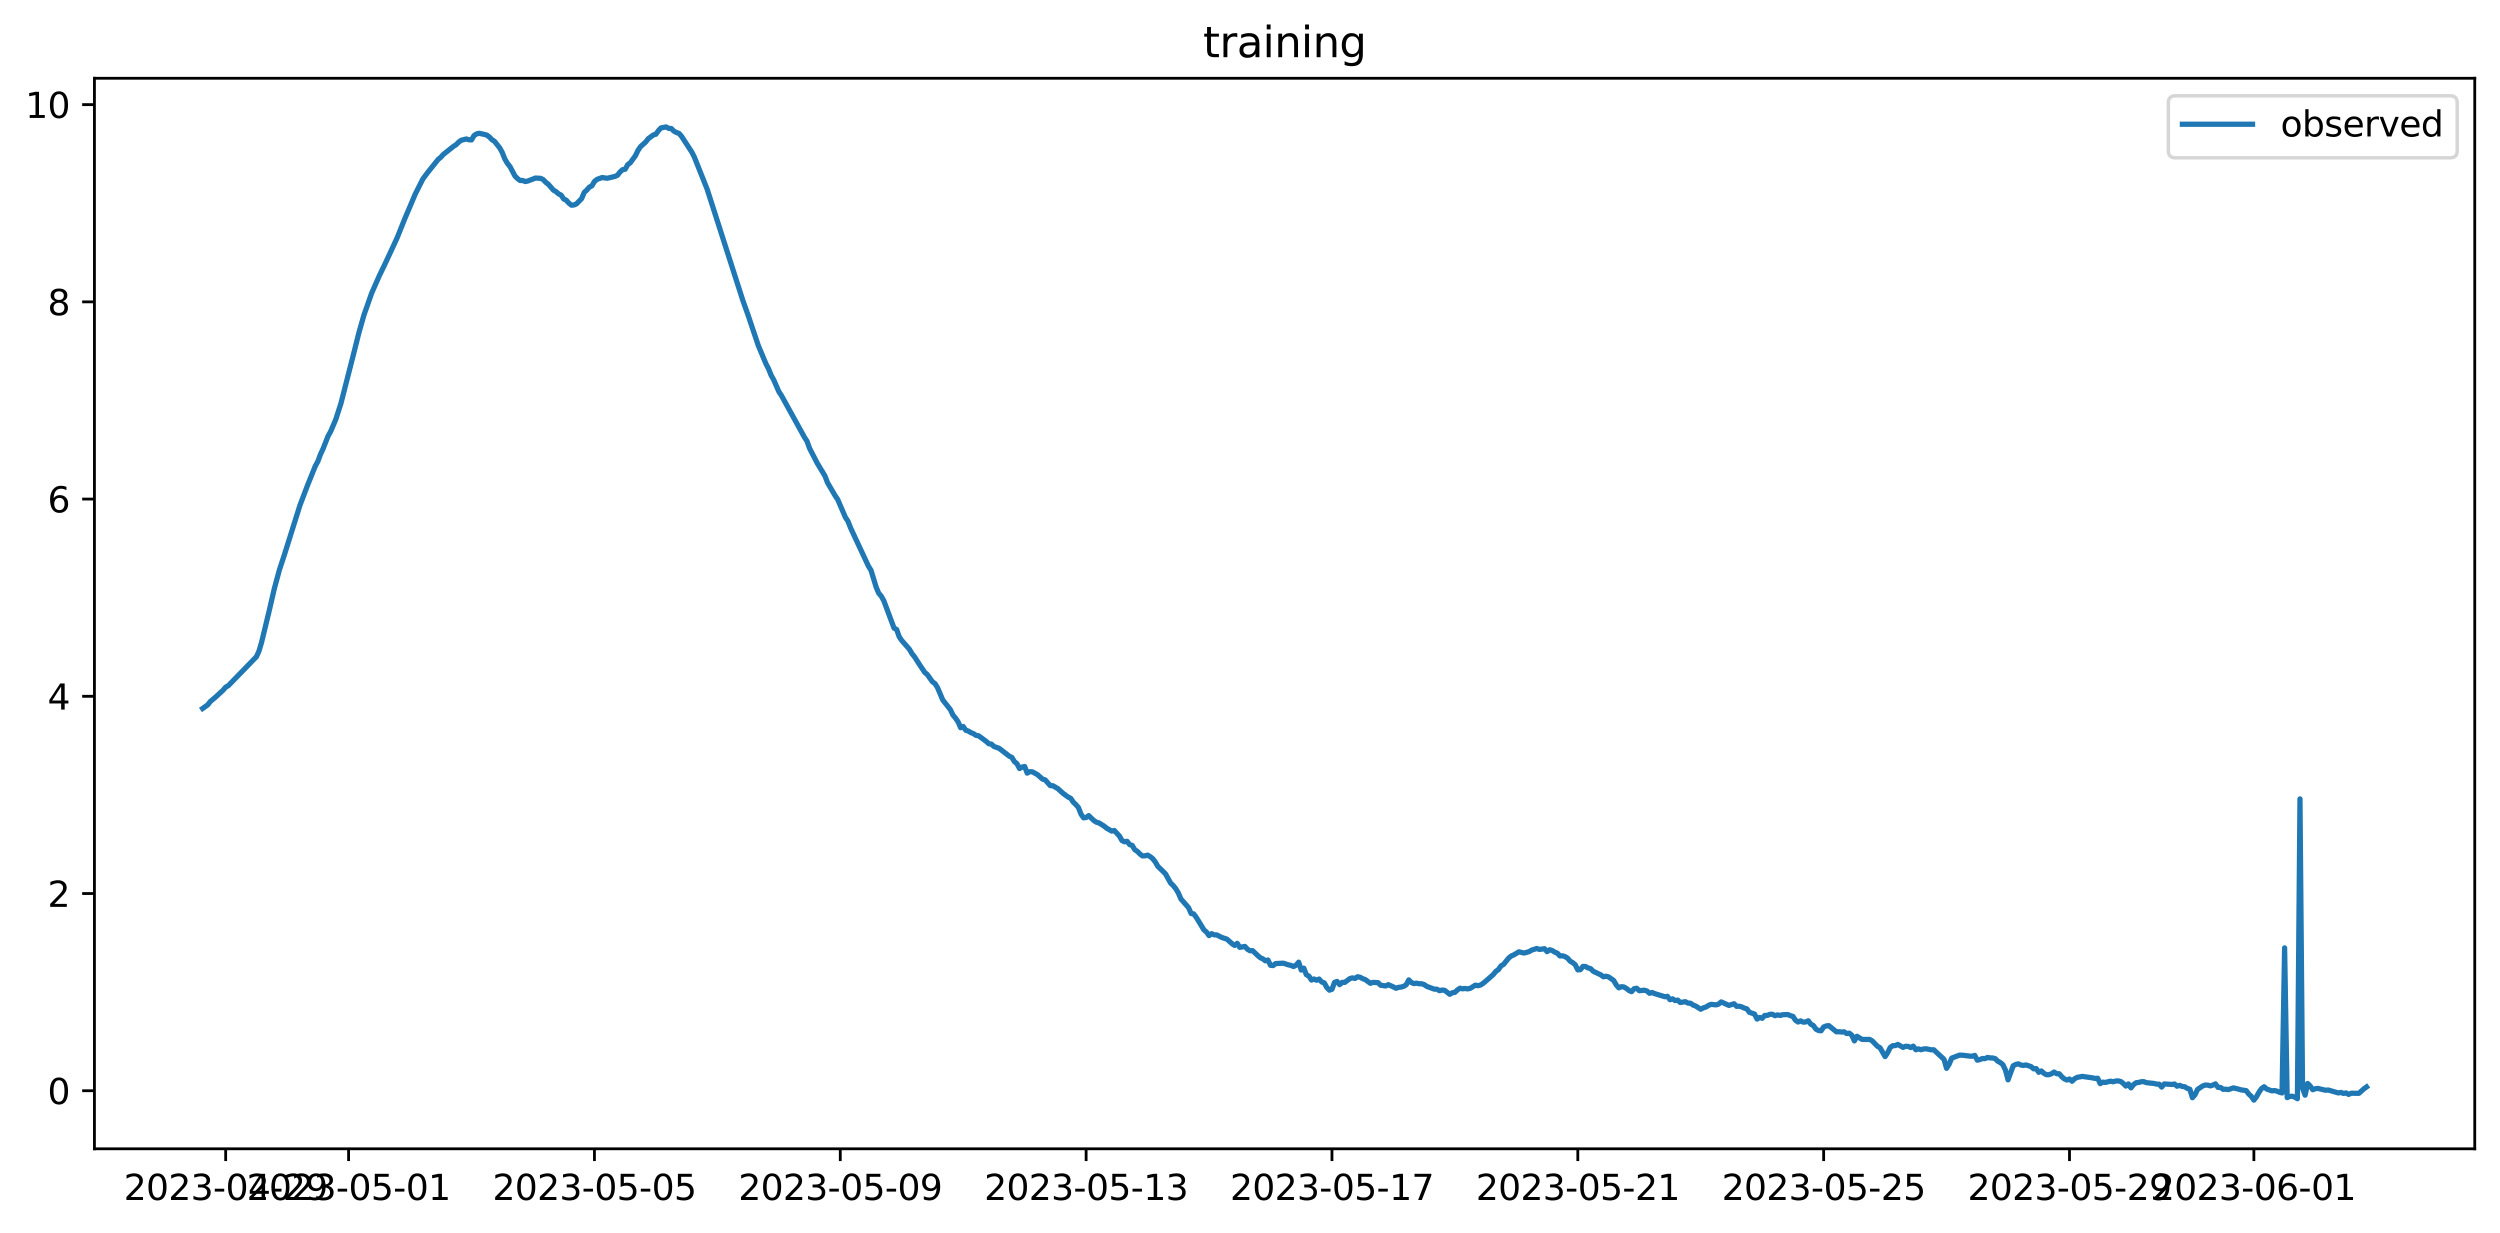 <?xml version="1.0" encoding="utf-8" standalone="no"?>
<!DOCTYPE svg PUBLIC "-//W3C//DTD SVG 1.1//EN"
  "http://www.w3.org/Graphics/SVG/1.1/DTD/svg11.dtd">
<svg xmlns:xlink="http://www.w3.org/1999/xlink" width="712.835pt" height="351.436pt" viewBox="0 0 712.835 351.436" xmlns="http://www.w3.org/2000/svg" version="1.1">
 <defs>
  <style type="text/css">*{stroke-linejoin: round; stroke-linecap: butt}</style>
 </defs>
 <g id="figure_1">
  <g id="patch_1">
   <path d="M 0 351.436 
L 712.835 351.436 
L 712.835 0 
L 0 0 
z
" style="fill: #ffffff"/>
  </g>
  <g id="axes_1">
   <g id="patch_2">
    <path d="M 26.925 327.558 
L 705.635 327.558 
L 705.635 22.318 
L 26.925 22.318 
z
" style="fill: #ffffff"/>
   </g>
   <g id="matplotlib.axis_1">
    <g id="xtick_1">
     <g id="line2d_1">
      <defs>
       <path id="ma2cc237c3b" d="M 0 0 
L 0 3.5 
" style="stroke: #000000; stroke-width: 0.8"/>
      </defs>
      <g>
       <use xlink:href="#ma2cc237c3b" x="64.347" y="327.558" style="stroke: #000000; stroke-width: 0.8"/>
      </g>
     </g>
     <g id="text_1">
      <!-- 2023-04-29 -->
      <g transform="translate(35.289 342.157) scale(0.1 -0.1)">
       <defs>
        <path id="DejaVuSans-32" d="M 1228 531 
L 3431 531 
L 3431 0 
L 469 0 
L 469 531 
Q 828 903 1448 1529 
Q 2069 2156 2228 2338 
Q 2531 2678 2651 2914 
Q 2772 3150 2772 3378 
Q 2772 3750 2511 3984 
Q 2250 4219 1831 4219 
Q 1534 4219 1204 4116 
Q 875 4013 500 3803 
L 500 4441 
Q 881 4594 1212 4672 
Q 1544 4750 1819 4750 
Q 2544 4750 2975 4387 
Q 3406 4025 3406 3419 
Q 3406 3131 3298 2873 
Q 3191 2616 2906 2266 
Q 2828 2175 2409 1742 
Q 1991 1309 1228 531 
z
" transform="scale(0.016)"/>
        <path id="DejaVuSans-30" d="M 2034 4250 
Q 1547 4250 1301 3770 
Q 1056 3291 1056 2328 
Q 1056 1369 1301 889 
Q 1547 409 2034 409 
Q 2525 409 2770 889 
Q 3016 1369 3016 2328 
Q 3016 3291 2770 3770 
Q 2525 4250 2034 4250 
z
M 2034 4750 
Q 2819 4750 3233 4129 
Q 3647 3509 3647 2328 
Q 3647 1150 3233 529 
Q 2819 -91 2034 -91 
Q 1250 -91 836 529 
Q 422 1150 422 2328 
Q 422 3509 836 4129 
Q 1250 4750 2034 4750 
z
" transform="scale(0.016)"/>
        <path id="DejaVuSans-33" d="M 2597 2516 
Q 3050 2419 3304 2112 
Q 3559 1806 3559 1356 
Q 3559 666 3084 287 
Q 2609 -91 1734 -91 
Q 1441 -91 1130 -33 
Q 819 25 488 141 
L 488 750 
Q 750 597 1062 519 
Q 1375 441 1716 441 
Q 2309 441 2620 675 
Q 2931 909 2931 1356 
Q 2931 1769 2642 2001 
Q 2353 2234 1838 2234 
L 1294 2234 
L 1294 2753 
L 1863 2753 
Q 2328 2753 2575 2939 
Q 2822 3125 2822 3475 
Q 2822 3834 2567 4026 
Q 2313 4219 1838 4219 
Q 1578 4219 1281 4162 
Q 984 4106 628 3988 
L 628 4550 
Q 988 4650 1302 4700 
Q 1616 4750 1894 4750 
Q 2613 4750 3031 4423 
Q 3450 4097 3450 3541 
Q 3450 3153 3228 2886 
Q 3006 2619 2597 2516 
z
" transform="scale(0.016)"/>
        <path id="DejaVuSans-2d" d="M 313 2009 
L 1997 2009 
L 1997 1497 
L 313 1497 
L 313 2009 
z
" transform="scale(0.016)"/>
        <path id="DejaVuSans-34" d="M 2419 4116 
L 825 1625 
L 2419 1625 
L 2419 4116 
z
M 2253 4666 
L 3047 4666 
L 3047 1625 
L 3713 1625 
L 3713 1100 
L 3047 1100 
L 3047 0 
L 2419 0 
L 2419 1100 
L 313 1100 
L 313 1709 
L 2253 4666 
z
" transform="scale(0.016)"/>
        <path id="DejaVuSans-39" d="M 703 97 
L 703 672 
Q 941 559 1184 500 
Q 1428 441 1663 441 
Q 2288 441 2617 861 
Q 2947 1281 2994 2138 
Q 2813 1869 2534 1725 
Q 2256 1581 1919 1581 
Q 1219 1581 811 2004 
Q 403 2428 403 3163 
Q 403 3881 828 4315 
Q 1253 4750 1959 4750 
Q 2769 4750 3195 4129 
Q 3622 3509 3622 2328 
Q 3622 1225 3098 567 
Q 2575 -91 1691 -91 
Q 1453 -91 1209 -44 
Q 966 3 703 97 
z
M 1959 2075 
Q 2384 2075 2632 2365 
Q 2881 2656 2881 3163 
Q 2881 3666 2632 3958 
Q 2384 4250 1959 4250 
Q 1534 4250 1286 3958 
Q 1038 3666 1038 3163 
Q 1038 2656 1286 2365 
Q 1534 2075 1959 2075 
z
" transform="scale(0.016)"/>
       </defs>
       <use xlink:href="#DejaVuSans-32"/>
       <use xlink:href="#DejaVuSans-30" x="63.623"/>
       <use xlink:href="#DejaVuSans-32" x="127.246"/>
       <use xlink:href="#DejaVuSans-33" x="190.869"/>
       <use xlink:href="#DejaVuSans-2d" x="254.492"/>
       <use xlink:href="#DejaVuSans-30" x="290.576"/>
       <use xlink:href="#DejaVuSans-34" x="354.199"/>
       <use xlink:href="#DejaVuSans-2d" x="417.822"/>
       <use xlink:href="#DejaVuSans-32" x="453.906"/>
       <use xlink:href="#DejaVuSans-39" x="517.529"/>
      </g>
     </g>
    </g>
    <g id="xtick_2">
     <g id="line2d_2">
      <g>
       <use xlink:href="#ma2cc237c3b" x="99.396" y="327.558" style="stroke: #000000; stroke-width: 0.8"/>
      </g>
     </g>
     <g id="text_2">
      <!-- 2023-05-01 -->
      <g transform="translate(70.338 342.157) scale(0.1 -0.1)">
       <defs>
        <path id="DejaVuSans-35" d="M 691 4666 
L 3169 4666 
L 3169 4134 
L 1269 4134 
L 1269 2991 
Q 1406 3038 1543 3061 
Q 1681 3084 1819 3084 
Q 2600 3084 3056 2656 
Q 3513 2228 3513 1497 
Q 3513 744 3044 326 
Q 2575 -91 1722 -91 
Q 1428 -91 1123 -41 
Q 819 9 494 109 
L 494 744 
Q 775 591 1075 516 
Q 1375 441 1709 441 
Q 2250 441 2565 725 
Q 2881 1009 2881 1497 
Q 2881 1984 2565 2268 
Q 2250 2553 1709 2553 
Q 1456 2553 1204 2497 
Q 953 2441 691 2322 
L 691 4666 
z
" transform="scale(0.016)"/>
        <path id="DejaVuSans-31" d="M 794 531 
L 1825 531 
L 1825 4091 
L 703 3866 
L 703 4441 
L 1819 4666 
L 2450 4666 
L 2450 531 
L 3481 531 
L 3481 0 
L 794 0 
L 794 531 
z
" transform="scale(0.016)"/>
       </defs>
       <use xlink:href="#DejaVuSans-32"/>
       <use xlink:href="#DejaVuSans-30" x="63.623"/>
       <use xlink:href="#DejaVuSans-32" x="127.246"/>
       <use xlink:href="#DejaVuSans-33" x="190.869"/>
       <use xlink:href="#DejaVuSans-2d" x="254.492"/>
       <use xlink:href="#DejaVuSans-30" x="290.576"/>
       <use xlink:href="#DejaVuSans-35" x="354.199"/>
       <use xlink:href="#DejaVuSans-2d" x="417.822"/>
       <use xlink:href="#DejaVuSans-30" x="453.906"/>
       <use xlink:href="#DejaVuSans-31" x="517.529"/>
      </g>
     </g>
    </g>
    <g id="xtick_3">
     <g id="line2d_3">
      <g>
       <use xlink:href="#ma2cc237c3b" x="169.494" y="327.558" style="stroke: #000000; stroke-width: 0.8"/>
      </g>
     </g>
     <g id="text_3">
      <!-- 2023-05-05 -->
      <g transform="translate(140.436 342.157) scale(0.1 -0.1)">
       <use xlink:href="#DejaVuSans-32"/>
       <use xlink:href="#DejaVuSans-30" x="63.623"/>
       <use xlink:href="#DejaVuSans-32" x="127.246"/>
       <use xlink:href="#DejaVuSans-33" x="190.869"/>
       <use xlink:href="#DejaVuSans-2d" x="254.492"/>
       <use xlink:href="#DejaVuSans-30" x="290.576"/>
       <use xlink:href="#DejaVuSans-35" x="354.199"/>
       <use xlink:href="#DejaVuSans-2d" x="417.822"/>
       <use xlink:href="#DejaVuSans-30" x="453.906"/>
       <use xlink:href="#DejaVuSans-35" x="517.529"/>
      </g>
     </g>
    </g>
    <g id="xtick_4">
     <g id="line2d_4">
      <g>
       <use xlink:href="#ma2cc237c3b" x="239.592" y="327.558" style="stroke: #000000; stroke-width: 0.8"/>
      </g>
     </g>
     <g id="text_4">
      <!-- 2023-05-09 -->
      <g transform="translate(210.535 342.157) scale(0.1 -0.1)">
       <use xlink:href="#DejaVuSans-32"/>
       <use xlink:href="#DejaVuSans-30" x="63.623"/>
       <use xlink:href="#DejaVuSans-32" x="127.246"/>
       <use xlink:href="#DejaVuSans-33" x="190.869"/>
       <use xlink:href="#DejaVuSans-2d" x="254.492"/>
       <use xlink:href="#DejaVuSans-30" x="290.576"/>
       <use xlink:href="#DejaVuSans-35" x="354.199"/>
       <use xlink:href="#DejaVuSans-2d" x="417.822"/>
       <use xlink:href="#DejaVuSans-30" x="453.906"/>
       <use xlink:href="#DejaVuSans-39" x="517.529"/>
      </g>
     </g>
    </g>
    <g id="xtick_5">
     <g id="line2d_5">
      <g>
       <use xlink:href="#ma2cc237c3b" x="309.69" y="327.558" style="stroke: #000000; stroke-width: 0.8"/>
      </g>
     </g>
     <g id="text_5">
      <!-- 2023-05-13 -->
      <g transform="translate(280.633 342.157) scale(0.1 -0.1)">
       <use xlink:href="#DejaVuSans-32"/>
       <use xlink:href="#DejaVuSans-30" x="63.623"/>
       <use xlink:href="#DejaVuSans-32" x="127.246"/>
       <use xlink:href="#DejaVuSans-33" x="190.869"/>
       <use xlink:href="#DejaVuSans-2d" x="254.492"/>
       <use xlink:href="#DejaVuSans-30" x="290.576"/>
       <use xlink:href="#DejaVuSans-35" x="354.199"/>
       <use xlink:href="#DejaVuSans-2d" x="417.822"/>
       <use xlink:href="#DejaVuSans-31" x="453.906"/>
       <use xlink:href="#DejaVuSans-33" x="517.529"/>
      </g>
     </g>
    </g>
    <g id="xtick_6">
     <g id="line2d_6">
      <g>
       <use xlink:href="#ma2cc237c3b" x="379.788" y="327.558" style="stroke: #000000; stroke-width: 0.8"/>
      </g>
     </g>
     <g id="text_6">
      <!-- 2023-05-17 -->
      <g transform="translate(350.731 342.157) scale(0.1 -0.1)">
       <defs>
        <path id="DejaVuSans-37" d="M 525 4666 
L 3525 4666 
L 3525 4397 
L 1831 0 
L 1172 0 
L 2766 4134 
L 525 4134 
L 525 4666 
z
" transform="scale(0.016)"/>
       </defs>
       <use xlink:href="#DejaVuSans-32"/>
       <use xlink:href="#DejaVuSans-30" x="63.623"/>
       <use xlink:href="#DejaVuSans-32" x="127.246"/>
       <use xlink:href="#DejaVuSans-33" x="190.869"/>
       <use xlink:href="#DejaVuSans-2d" x="254.492"/>
       <use xlink:href="#DejaVuSans-30" x="290.576"/>
       <use xlink:href="#DejaVuSans-35" x="354.199"/>
       <use xlink:href="#DejaVuSans-2d" x="417.822"/>
       <use xlink:href="#DejaVuSans-31" x="453.906"/>
       <use xlink:href="#DejaVuSans-37" x="517.529"/>
      </g>
     </g>
    </g>
    <g id="xtick_7">
     <g id="line2d_7">
      <g>
       <use xlink:href="#ma2cc237c3b" x="449.887" y="327.558" style="stroke: #000000; stroke-width: 0.8"/>
      </g>
     </g>
     <g id="text_7">
      <!-- 2023-05-21 -->
      <g transform="translate(420.829 342.157) scale(0.1 -0.1)">
       <use xlink:href="#DejaVuSans-32"/>
       <use xlink:href="#DejaVuSans-30" x="63.623"/>
       <use xlink:href="#DejaVuSans-32" x="127.246"/>
       <use xlink:href="#DejaVuSans-33" x="190.869"/>
       <use xlink:href="#DejaVuSans-2d" x="254.492"/>
       <use xlink:href="#DejaVuSans-30" x="290.576"/>
       <use xlink:href="#DejaVuSans-35" x="354.199"/>
       <use xlink:href="#DejaVuSans-2d" x="417.822"/>
       <use xlink:href="#DejaVuSans-32" x="453.906"/>
       <use xlink:href="#DejaVuSans-31" x="517.529"/>
      </g>
     </g>
    </g>
    <g id="xtick_8">
     <g id="line2d_8">
      <g>
       <use xlink:href="#ma2cc237c3b" x="519.985" y="327.558" style="stroke: #000000; stroke-width: 0.8"/>
      </g>
     </g>
     <g id="text_8">
      <!-- 2023-05-25 -->
      <g transform="translate(490.927 342.157) scale(0.1 -0.1)">
       <use xlink:href="#DejaVuSans-32"/>
       <use xlink:href="#DejaVuSans-30" x="63.623"/>
       <use xlink:href="#DejaVuSans-32" x="127.246"/>
       <use xlink:href="#DejaVuSans-33" x="190.869"/>
       <use xlink:href="#DejaVuSans-2d" x="254.492"/>
       <use xlink:href="#DejaVuSans-30" x="290.576"/>
       <use xlink:href="#DejaVuSans-35" x="354.199"/>
       <use xlink:href="#DejaVuSans-2d" x="417.822"/>
       <use xlink:href="#DejaVuSans-32" x="453.906"/>
       <use xlink:href="#DejaVuSans-35" x="517.529"/>
      </g>
     </g>
    </g>
    <g id="xtick_9">
     <g id="line2d_9">
      <g>
       <use xlink:href="#ma2cc237c3b" x="590.083" y="327.558" style="stroke: #000000; stroke-width: 0.8"/>
      </g>
     </g>
     <g id="text_9">
      <!-- 2023-05-29 -->
      <g transform="translate(561.025 342.157) scale(0.1 -0.1)">
       <use xlink:href="#DejaVuSans-32"/>
       <use xlink:href="#DejaVuSans-30" x="63.623"/>
       <use xlink:href="#DejaVuSans-32" x="127.246"/>
       <use xlink:href="#DejaVuSans-33" x="190.869"/>
       <use xlink:href="#DejaVuSans-2d" x="254.492"/>
       <use xlink:href="#DejaVuSans-30" x="290.576"/>
       <use xlink:href="#DejaVuSans-35" x="354.199"/>
       <use xlink:href="#DejaVuSans-2d" x="417.822"/>
       <use xlink:href="#DejaVuSans-32" x="453.906"/>
       <use xlink:href="#DejaVuSans-39" x="517.529"/>
      </g>
     </g>
    </g>
    <g id="xtick_10">
     <g id="line2d_10">
      <g>
       <use xlink:href="#ma2cc237c3b" x="642.656" y="327.558" style="stroke: #000000; stroke-width: 0.8"/>
      </g>
     </g>
     <g id="text_10">
      <!-- 2023-06-01 -->
      <g transform="translate(613.598 342.157) scale(0.1 -0.1)">
       <defs>
        <path id="DejaVuSans-36" d="M 2113 2584 
Q 1688 2584 1439 2293 
Q 1191 2003 1191 1497 
Q 1191 994 1439 701 
Q 1688 409 2113 409 
Q 2538 409 2786 701 
Q 3034 994 3034 1497 
Q 3034 2003 2786 2293 
Q 2538 2584 2113 2584 
z
M 3366 4563 
L 3366 3988 
Q 3128 4100 2886 4159 
Q 2644 4219 2406 4219 
Q 1781 4219 1451 3797 
Q 1122 3375 1075 2522 
Q 1259 2794 1537 2939 
Q 1816 3084 2150 3084 
Q 2853 3084 3261 2657 
Q 3669 2231 3669 1497 
Q 3669 778 3244 343 
Q 2819 -91 2113 -91 
Q 1303 -91 875 529 
Q 447 1150 447 2328 
Q 447 3434 972 4092 
Q 1497 4750 2381 4750 
Q 2619 4750 2861 4703 
Q 3103 4656 3366 4563 
z
" transform="scale(0.016)"/>
       </defs>
       <use xlink:href="#DejaVuSans-32"/>
       <use xlink:href="#DejaVuSans-30" x="63.623"/>
       <use xlink:href="#DejaVuSans-32" x="127.246"/>
       <use xlink:href="#DejaVuSans-33" x="190.869"/>
       <use xlink:href="#DejaVuSans-2d" x="254.492"/>
       <use xlink:href="#DejaVuSans-30" x="290.576"/>
       <use xlink:href="#DejaVuSans-36" x="354.199"/>
       <use xlink:href="#DejaVuSans-2d" x="417.822"/>
       <use xlink:href="#DejaVuSans-30" x="453.906"/>
       <use xlink:href="#DejaVuSans-31" x="517.529"/>
      </g>
     </g>
    </g>
   </g>
   <g id="matplotlib.axis_2">
    <g id="ytick_1">
     <g id="line2d_11">
      <defs>
       <path id="mb8b5b2e729" d="M 0 0 
L -3.5 0 
" style="stroke: #000000; stroke-width: 0.8"/>
      </defs>
      <g>
       <use xlink:href="#mb8b5b2e729" x="26.925" y="311.009" style="stroke: #000000; stroke-width: 0.8"/>
      </g>
     </g>
     <g id="text_11">
      <!-- 0 -->
      <g transform="translate(13.562 314.808) scale(0.1 -0.1)">
       <use xlink:href="#DejaVuSans-30"/>
      </g>
     </g>
    </g>
    <g id="ytick_2">
     <g id="line2d_12">
      <g>
       <use xlink:href="#mb8b5b2e729" x="26.925" y="254.774" style="stroke: #000000; stroke-width: 0.8"/>
      </g>
     </g>
     <g id="text_12">
      <!-- 2 -->
      <g transform="translate(13.562 258.573) scale(0.1 -0.1)">
       <use xlink:href="#DejaVuSans-32"/>
      </g>
     </g>
    </g>
    <g id="ytick_3">
     <g id="line2d_13">
      <g>
       <use xlink:href="#mb8b5b2e729" x="26.925" y="198.539" style="stroke: #000000; stroke-width: 0.8"/>
      </g>
     </g>
     <g id="text_13">
      <!-- 4 -->
      <g transform="translate(13.562 202.338) scale(0.1 -0.1)">
       <use xlink:href="#DejaVuSans-34"/>
      </g>
     </g>
    </g>
    <g id="ytick_4">
     <g id="line2d_14">
      <g>
       <use xlink:href="#mb8b5b2e729" x="26.925" y="142.304" style="stroke: #000000; stroke-width: 0.8"/>
      </g>
     </g>
     <g id="text_14">
      <!-- 6 -->
      <g transform="translate(13.562 146.103) scale(0.1 -0.1)">
       <use xlink:href="#DejaVuSans-36"/>
      </g>
     </g>
    </g>
    <g id="ytick_5">
     <g id="line2d_15">
      <g>
       <use xlink:href="#mb8b5b2e729" x="26.925" y="86.069" style="stroke: #000000; stroke-width: 0.8"/>
      </g>
     </g>
     <g id="text_15">
      <!-- 8 -->
      <g transform="translate(13.562 89.868) scale(0.1 -0.1)">
       <defs>
        <path id="DejaVuSans-38" d="M 2034 2216 
Q 1584 2216 1326 1975 
Q 1069 1734 1069 1313 
Q 1069 891 1326 650 
Q 1584 409 2034 409 
Q 2484 409 2743 651 
Q 3003 894 3003 1313 
Q 3003 1734 2745 1975 
Q 2488 2216 2034 2216 
z
M 1403 2484 
Q 997 2584 770 2862 
Q 544 3141 544 3541 
Q 544 4100 942 4425 
Q 1341 4750 2034 4750 
Q 2731 4750 3128 4425 
Q 3525 4100 3525 3541 
Q 3525 3141 3298 2862 
Q 3072 2584 2669 2484 
Q 3125 2378 3379 2068 
Q 3634 1759 3634 1313 
Q 3634 634 3220 271 
Q 2806 -91 2034 -91 
Q 1263 -91 848 271 
Q 434 634 434 1313 
Q 434 1759 690 2068 
Q 947 2378 1403 2484 
z
M 1172 3481 
Q 1172 3119 1398 2916 
Q 1625 2713 2034 2713 
Q 2441 2713 2670 2916 
Q 2900 3119 2900 3481 
Q 2900 3844 2670 4047 
Q 2441 4250 2034 4250 
Q 1625 4250 1398 4047 
Q 1172 3844 1172 3481 
z
" transform="scale(0.016)"/>
       </defs>
       <use xlink:href="#DejaVuSans-38"/>
      </g>
     </g>
    </g>
    <g id="ytick_6">
     <g id="line2d_16">
      <g>
       <use xlink:href="#mb8b5b2e729" x="26.925" y="29.834" style="stroke: #000000; stroke-width: 0.8"/>
      </g>
     </g>
     <g id="text_16">
      <!-- 10 -->
      <g transform="translate(7.2 33.633) scale(0.1 -0.1)">
       <use xlink:href="#DejaVuSans-31"/>
       <use xlink:href="#DejaVuSans-30" x="63.623"/>
      </g>
     </g>
    </g>
   </g>
   <g id="line2d_17">
    <path d="M 57.775 202.014 
L 59.236 200.969 
L 59.236 200.969 
L 59.966 200.031 
L 59.966 200.031 
L 61.426 198.801 
L 61.426 198.801 
L 63.617 196.788 
L 63.617 196.788 
L 64.347 195.927 
L 64.347 195.927 
L 65.077 195.527 
L 73.109 187.258 
L 73.109 187.258 
L 73.84 185.659 
L 74.57 183.2 
L 74.57 183.2 
L 76.76 174.147 
L 76.76 174.147 
L 78.221 167.829 
L 78.221 167.829 
L 79.681 162.449 
L 79.681 162.449 
L 81.141 158.022 
L 81.141 158.022 
L 85.523 144.081 
L 85.523 144.081 
L 87.713 138.317 
L 87.713 138.317 
L 89.904 132.891 
L 89.904 132.891 
L 90.634 131.554 
L 90.634 131.554 
L 91.364 129.571 
L 91.364 129.571 
L 92.094 128.018 
L 92.094 128.018 
L 93.555 124.314 
L 93.555 124.314 
L 94.285 123.023 
L 94.285 123.023 
L 95.745 119.58 
L 95.745 119.58 
L 97.206 115.045 
L 97.206 115.045 
L 100.857 100.766 
L 100.857 100.766 
L 102.317 94.94 
L 102.317 94.94 
L 103.777 89.822 
L 103.777 89.822 
L 105.968 83.597 
L 105.968 83.597 
L 108.158 78.616 
L 108.158 78.616 
L 109.619 75.604 
L 109.619 75.604 
L 112.54 69.332 
L 112.54 69.332 
L 113.27 67.734 
L 113.27 67.734 
L 115.46 62.262 
L 115.46 62.262 
L 116.921 58.849 
L 116.921 58.849 
L 118.381 55.376 
L 118.381 55.376 
L 120.572 51.026 
L 120.572 51.026 
L 122.032 49.073 
L 122.032 49.073 
L 124.953 45.431 
L 124.953 45.431 
L 125.683 44.846 
L 125.683 44.846 
L 126.413 44.032 
L 126.413 44.032 
L 129.334 41.711 
L 129.334 41.711 
L 130.064 41.25 
L 130.064 41.25 
L 130.794 40.512 
L 130.794 40.512 
L 131.524 39.989 
L 131.524 39.989 
L 132.985 39.62 
L 132.985 39.62 
L 133.715 39.851 
L 133.715 39.851 
L 134.445 39.897 
L 134.445 39.897 
L 135.175 38.637 
L 135.175 38.637 
L 135.906 38.176 
L 135.906 38.176 
L 136.636 38.006 
L 136.636 38.006 
L 138.096 38.329 
L 138.096 38.329 
L 138.826 38.529 
L 138.826 38.529 
L 139.557 39.082 
L 139.557 39.082 
L 140.287 39.851 
L 140.287 39.851 
L 141.017 40.312 
L 141.017 40.312 
L 142.477 42.157 
L 142.477 42.157 
L 143.207 43.478 
L 143.207 43.478 
L 143.938 45.308 
L 144.668 46.568 
L 145.398 47.49 
L 146.858 50.226 
L 147.589 50.949 
L 148.319 51.471 
L 149.049 51.471 
L 149.779 51.763 
L 150.509 51.61 
L 152.7 50.764 
L 154.16 50.857 
L 154.89 51.21 
L 155.621 51.979 
L 156.351 52.547 
L 157.811 54.223 
L 158.541 54.638 
L 159.272 55.283 
L 160.002 55.637 
L 160.732 56.744 
L 161.462 57.097 
L 162.192 57.912 
L 162.923 58.496 
L 163.653 58.45 
L 164.383 58.112 
L 165.843 56.621 
L 166.574 54.868 
L 167.304 54.207 
L 168.034 53.362 
L 168.764 52.993 
L 169.494 51.748 
L 170.224 51.149 
L 171.685 50.626 
L 173.145 50.826 
L 175.336 50.303 
L 176.066 49.98 
L 176.796 49.027 
L 177.526 48.382 
L 178.257 48.259 
L 178.987 46.952 
L 179.717 46.414 
L 181.177 44.401 
L 181.907 42.894 
L 182.638 41.818 
L 184.098 40.497 
L 184.828 39.559 
L 186.289 38.483 
L 187.019 38.268 
L 187.749 37.238 
L 188.479 36.469 
L 189.94 36.193 
L 190.67 36.608 
L 191.4 36.638 
L 192.13 37.376 
L 192.86 37.776 
L 193.59 38.022 
L 194.321 38.852 
L 197.241 43.34 
L 197.972 44.77 
L 201.623 53.915 
L 211.845 85.779 
L 213.306 89.868 
L 216.226 98.552 
L 218.417 103.763 
L 219.147 105.177 
L 219.877 107.006 
L 220.607 108.298 
L 222.068 111.648 
L 222.798 112.755 
L 229.37 124.668 
L 230.1 125.79 
L 230.83 127.819 
L 233.021 132.061 
L 235.211 135.689 
L 235.941 137.595 
L 238.132 141.345 
L 238.862 142.436 
L 241.053 147.509 
L 241.783 148.631 
L 242.513 150.475 
L 243.973 153.626 
L 247.624 161.435 
L 248.355 162.618 
L 249.815 167.399 
L 250.545 169.136 
L 251.275 169.981 
L 252.006 171.288 
L 254.926 179.111 
L 255.656 179.48 
L 256.387 181.54 
L 257.117 182.631 
L 259.307 185.121 
L 260.038 186.382 
L 260.768 187.289 
L 262.228 189.564 
L 263.689 191.731 
L 264.419 192.361 
L 265.879 194.405 
L 266.609 194.928 
L 267.339 196.112 
L 268.8 199.555 
L 270.99 202.352 
L 271.721 203.889 
L 272.451 204.765 
L 273.181 205.826 
L 273.911 207.501 
L 274.641 207.148 
L 275.372 208.224 
L 276.102 208.454 
L 276.832 208.9 
L 277.562 209.177 
L 278.292 209.684 
L 279.023 209.792 
L 281.213 211.406 
L 281.943 212.067 
L 282.673 212.159 
L 283.404 212.85 
L 284.864 213.358 
L 287.785 215.617 
L 288.515 215.955 
L 289.245 217.17 
L 289.975 217.754 
L 290.706 219.137 
L 291.436 218.722 
L 292.166 218.553 
L 292.896 220.444 
L 293.626 220.029 
L 294.356 220.075 
L 295.817 220.874 
L 297.277 222.165 
L 298.007 222.365 
L 299.468 224.01 
L 300.198 224.04 
L 301.658 224.886 
L 303.119 226.223 
L 304.579 227.284 
L 305.309 227.637 
L 306.039 228.729 
L 306.77 229.42 
L 307.5 230.266 
L 308.23 232.141 
L 308.96 233.186 
L 309.69 233.109 
L 310.421 232.556 
L 311.881 233.955 
L 312.611 234.431 
L 313.341 234.631 
L 314.802 235.538 
L 315.532 236.137 
L 316.992 236.967 
L 317.722 236.798 
L 319.183 238.382 
L 319.913 239.673 
L 320.643 240.026 
L 321.373 239.888 
L 322.104 240.826 
L 322.834 241.056 
L 323.564 242.286 
L 324.294 242.747 
L 325.024 243.485 
L 325.755 244.053 
L 326.485 244.023 
L 327.215 243.823 
L 327.945 244.253 
L 328.675 244.822 
L 329.405 245.76 
L 330.136 247.02 
L 331.596 248.434 
L 332.326 249.172 
L 333.787 251.8 
L 334.517 252.492 
L 335.247 253.399 
L 335.977 254.598 
L 336.707 256.319 
L 338.898 258.809 
L 339.628 260.47 
L 340.358 260.577 
L 341.089 261.561 
L 343.279 265.142 
L 344.009 265.757 
L 344.739 266.772 
L 345.47 266.218 
L 346.2 266.556 
L 346.93 266.572 
L 348.39 267.31 
L 349.851 267.786 
L 351.311 269.093 
L 352.041 269.569 
L 352.772 268.985 
L 353.502 270.122 
L 354.962 269.861 
L 355.692 270.66 
L 356.422 271.091 
L 357.153 271.06 
L 358.613 272.443 
L 359.343 273.074 
L 360.073 273.396 
L 360.804 273.965 
L 361.534 273.735 
L 362.264 275.241 
L 362.994 275.318 
L 363.724 274.749 
L 365.915 274.641 
L 367.375 275.118 
L 368.105 275.272 
L 368.836 275.594 
L 369.566 275.195 
L 370.296 274.349 
L 371.026 276.594 
L 371.756 276.056 
L 372.487 277.915 
L 373.217 278.331 
L 373.947 279.453 
L 374.677 279.145 
L 375.407 279.499 
L 376.138 279.161 
L 376.868 280.006 
L 377.598 280.252 
L 378.328 281.589 
L 379.058 282.327 
L 379.788 282.081 
L 380.519 280.114 
L 381.249 279.837 
L 381.979 280.759 
L 382.709 280.098 
L 383.439 280.114 
L 384.9 279.022 
L 385.63 278.822 
L 386.36 278.991 
L 387.09 278.5 
L 387.821 278.653 
L 388.551 279.053 
L 389.281 279.314 
L 390.741 280.375 
L 391.471 280.114 
L 392.932 280.19 
L 393.662 280.928 
L 395.122 281.128 
L 395.853 280.759 
L 397.313 281.405 
L 398.043 281.789 
L 398.773 281.528 
L 399.504 281.451 
L 400.234 281.236 
L 400.964 280.79 
L 401.694 279.406 
L 402.424 280.144 
L 403.155 280.452 
L 403.885 280.329 
L 404.615 280.498 
L 405.345 280.513 
L 406.075 280.728 
L 406.805 281.251 
L 408.996 282.05 
L 409.726 282.05 
L 410.456 282.481 
L 411.187 282.296 
L 411.917 282.373 
L 413.377 283.51 
L 414.107 283.065 
L 414.838 282.957 
L 415.568 282.265 
L 416.298 281.774 
L 417.028 281.943 
L 417.758 281.85 
L 418.488 281.973 
L 419.219 281.804 
L 420.679 280.897 
L 421.409 281.067 
L 422.139 280.867 
L 422.87 280.406 
L 424.33 279.161 
L 425.79 277.869 
L 426.521 276.962 
L 427.251 276.471 
L 427.981 275.41 
L 428.711 274.98 
L 430.171 273.181 
L 430.902 272.582 
L 431.632 272.274 
L 433.092 271.398 
L 434.553 271.752 
L 436.013 271.337 
L 436.743 270.906 
L 438.204 270.445 
L 438.934 270.722 
L 440.394 270.507 
L 441.124 271.352 
L 441.854 270.799 
L 442.585 271.029 
L 443.315 271.49 
L 444.045 271.782 
L 444.775 272.566 
L 445.505 272.536 
L 446.236 272.751 
L 446.966 273.197 
L 447.696 274.057 
L 448.426 274.472 
L 449.156 275.087 
L 449.887 276.547 
L 450.617 276.486 
L 451.347 275.564 
L 452.077 275.579 
L 452.807 275.994 
L 453.537 276.179 
L 454.268 276.932 
L 456.458 277.977 
L 457.188 278.515 
L 457.919 278.346 
L 458.649 278.546 
L 460.109 279.56 
L 460.839 280.821 
L 461.57 281.666 
L 462.3 281.343 
L 463.03 281.42 
L 463.76 281.85 
L 464.49 282.435 
L 465.221 282.757 
L 465.951 281.912 
L 466.681 281.789 
L 467.411 282.481 
L 468.871 282.342 
L 469.602 282.558 
L 470.332 283.218 
L 471.062 282.988 
L 471.792 283.311 
L 474.713 284.202 
L 475.443 284.095 
L 476.173 285.048 
L 476.904 284.802 
L 477.634 285.294 
L 478.364 285.155 
L 479.094 285.847 
L 480.554 285.616 
L 481.285 286.016 
L 482.015 286.047 
L 482.745 286.569 
L 483.475 286.846 
L 484.936 287.768 
L 485.666 287.369 
L 486.396 287.153 
L 487.126 286.692 
L 487.856 286.369 
L 489.317 286.523 
L 490.047 286.293 
L 490.777 285.678 
L 492.968 286.677 
L 494.428 286.2 
L 495.158 286.938 
L 495.888 286.907 
L 496.619 287.092 
L 497.349 287.445 
L 498.079 287.661 
L 498.809 288.644 
L 500.27 289.136 
L 501 290.566 
L 501.73 290.105 
L 502.46 290.351 
L 503.19 289.536 
L 503.92 289.536 
L 504.651 289.213 
L 505.381 289.198 
L 506.111 289.613 
L 506.841 289.367 
L 507.571 289.536 
L 508.302 289.336 
L 509.762 289.275 
L 510.492 289.613 
L 511.222 289.797 
L 511.953 290.919 
L 512.683 291.411 
L 513.413 291.088 
L 514.143 291.457 
L 514.873 291.396 
L 515.604 291.058 
L 516.334 292.041 
L 517.064 292.426 
L 517.794 293.455 
L 518.524 293.824 
L 519.254 293.917 
L 519.985 292.825 
L 520.715 292.533 
L 521.445 292.441 
L 523.636 294.209 
L 524.366 294.178 
L 525.096 294.27 
L 525.826 294.209 
L 526.556 294.701 
L 527.287 294.593 
L 528.017 295.177 
L 528.747 296.791 
L 529.477 295.484 
L 530.937 296.376 
L 533.128 296.376 
L 533.858 296.806 
L 535.319 298.328 
L 536.049 298.743 
L 537.509 301.264 
L 538.239 300.142 
L 538.97 298.666 
L 539.7 298.159 
L 540.43 298.128 
L 541.16 297.805 
L 542.62 298.651 
L 543.351 298.328 
L 544.081 298.359 
L 544.811 298.697 
L 545.541 298.297 
L 546.271 299.327 
L 547.002 299.066 
L 547.732 299.312 
L 548.462 299.097 
L 549.192 299.05 
L 550.653 299.343 
L 551.383 299.327 
L 554.303 302.048 
L 555.034 304.615 
L 555.764 303.431 
L 556.494 301.71 
L 558.685 300.864 
L 559.415 300.864 
L 561.605 301.126 
L 562.336 301.172 
L 563.066 300.926 
L 563.796 302.294 
L 564.526 302.125 
L 565.256 301.817 
L 565.986 301.863 
L 566.717 301.51 
L 567.447 301.648 
L 568.177 301.664 
L 568.907 301.848 
L 569.637 302.586 
L 570.368 302.97 
L 571.098 303.585 
L 571.828 305.122 
L 572.558 307.904 
L 574.019 303.908 
L 574.749 303.508 
L 575.479 303.339 
L 576.209 303.662 
L 576.939 303.8 
L 577.67 303.646 
L 579.13 304.123 
L 579.86 304.768 
L 580.59 304.692 
L 581.32 305.752 
L 582.051 305.368 
L 582.781 306.029 
L 583.511 306.444 
L 584.241 306.429 
L 584.971 306.152 
L 585.702 305.675 
L 586.432 306.152 
L 587.162 306.167 
L 587.892 307.028 
L 588.622 307.627 
L 589.353 307.95 
L 590.083 307.658 
L 590.813 308.304 
L 591.543 307.581 
L 592.273 307.197 
L 593.734 306.92 
L 596.654 307.335 
L 597.385 307.504 
L 598.115 307.443 
L 598.845 308.98 
L 599.575 308.55 
L 600.305 308.642 
L 601.766 308.273 
L 602.496 308.457 
L 603.226 308.242 
L 603.956 308.196 
L 604.686 308.365 
L 605.417 308.919 
L 606.147 309.672 
L 606.877 309.057 
L 607.607 310.194 
L 608.337 309.272 
L 609.068 308.719 
L 609.798 308.642 
L 610.528 308.442 
L 611.258 308.411 
L 611.988 308.703 
L 614.179 308.934 
L 614.909 309.118 
L 615.639 309.134 
L 616.369 309.964 
L 617.1 309.072 
L 618.56 309.165 
L 619.29 309.226 
L 620.02 309.088 
L 620.751 309.718 
L 621.481 309.472 
L 622.211 309.779 
L 622.941 309.872 
L 623.671 310.333 
L 624.402 310.579 
L 625.132 312.992 
L 625.862 312.162 
L 626.592 310.64 
L 628.052 309.656 
L 628.783 309.38 
L 629.513 309.41 
L 630.243 309.626 
L 630.973 309.395 
L 631.703 309.042 
L 632.434 310.071 
L 633.164 310.071 
L 633.894 310.609 
L 634.624 310.563 
L 635.354 310.686 
L 636.815 310.194 
L 638.275 310.548 
L 639.005 310.763 
L 640.466 310.978 
L 641.196 311.947 
L 641.926 312.608 
L 642.656 313.684 
L 643.386 312.746 
L 644.117 311.424 
L 644.847 310.379 
L 645.577 309.872 
L 646.307 310.517 
L 647.768 311.04 
L 648.498 310.948 
L 649.228 311.117 
L 649.958 311.439 
L 650.688 311.639 
L 651.419 270.276 
L 652.149 312.961 
L 652.879 312.638 
L 653.609 312.562 
L 654.339 312.838 
L 655.069 313.284 
L 655.8 227.791 
L 656.53 310.287 
L 657.26 312.269 
L 657.99 308.934 
L 658.72 309.656 
L 659.451 310.717 
L 660.181 310.425 
L 660.911 310.348 
L 663.102 310.871 
L 663.832 310.794 
L 666.752 311.639 
L 667.483 311.486 
L 668.213 311.778 
L 668.943 311.624 
L 669.673 312.054 
L 670.403 311.716 
L 672.594 311.747 
L 674.054 310.44 
L 674.785 309.918 
L 674.785 309.918 
" clip-path="url(#pf1ddcce11a)" style="fill: none; stroke: #1f77b4; stroke-width: 1.5; stroke-linecap: square"/>
   </g>
   <g id="patch_3">
    <path d="M 26.925 327.558 
L 26.925 22.318 
" style="fill: none; stroke: #000000; stroke-width: 0.8; stroke-linejoin: miter; stroke-linecap: square"/>
   </g>
   <g id="patch_4">
    <path d="M 705.635 327.558 
L 705.635 22.318 
" style="fill: none; stroke: #000000; stroke-width: 0.8; stroke-linejoin: miter; stroke-linecap: square"/>
   </g>
   <g id="patch_5">
    <path d="M 26.925 327.558 
L 705.635 327.558 
" style="fill: none; stroke: #000000; stroke-width: 0.8; stroke-linejoin: miter; stroke-linecap: square"/>
   </g>
   <g id="patch_6">
    <path d="M 26.925 22.318 
L 705.635 22.318 
" style="fill: none; stroke: #000000; stroke-width: 0.8; stroke-linejoin: miter; stroke-linecap: square"/>
   </g>
   <g id="text_17">
    <!-- training -->
    <g transform="translate(343.037 16.318) scale(0.12 -0.12)">
     <defs>
      <path id="DejaVuSans-74" d="M 1172 4494 
L 1172 3500 
L 2356 3500 
L 2356 3053 
L 1172 3053 
L 1172 1153 
Q 1172 725 1289 603 
Q 1406 481 1766 481 
L 2356 481 
L 2356 0 
L 1766 0 
Q 1100 0 847 248 
Q 594 497 594 1153 
L 594 3053 
L 172 3053 
L 172 3500 
L 594 3500 
L 594 4494 
L 1172 4494 
z
" transform="scale(0.016)"/>
      <path id="DejaVuSans-72" d="M 2631 2963 
Q 2534 3019 2420 3045 
Q 2306 3072 2169 3072 
Q 1681 3072 1420 2755 
Q 1159 2438 1159 1844 
L 1159 0 
L 581 0 
L 581 3500 
L 1159 3500 
L 1159 2956 
Q 1341 3275 1631 3429 
Q 1922 3584 2338 3584 
Q 2397 3584 2469 3576 
Q 2541 3569 2628 3553 
L 2631 2963 
z
" transform="scale(0.016)"/>
      <path id="DejaVuSans-61" d="M 2194 1759 
Q 1497 1759 1228 1600 
Q 959 1441 959 1056 
Q 959 750 1161 570 
Q 1363 391 1709 391 
Q 2188 391 2477 730 
Q 2766 1069 2766 1631 
L 2766 1759 
L 2194 1759 
z
M 3341 1997 
L 3341 0 
L 2766 0 
L 2766 531 
Q 2569 213 2275 61 
Q 1981 -91 1556 -91 
Q 1019 -91 701 211 
Q 384 513 384 1019 
Q 384 1609 779 1909 
Q 1175 2209 1959 2209 
L 2766 2209 
L 2766 2266 
Q 2766 2663 2505 2880 
Q 2244 3097 1772 3097 
Q 1472 3097 1187 3025 
Q 903 2953 641 2809 
L 641 3341 
Q 956 3463 1253 3523 
Q 1550 3584 1831 3584 
Q 2591 3584 2966 3190 
Q 3341 2797 3341 1997 
z
" transform="scale(0.016)"/>
      <path id="DejaVuSans-69" d="M 603 3500 
L 1178 3500 
L 1178 0 
L 603 0 
L 603 3500 
z
M 603 4863 
L 1178 4863 
L 1178 4134 
L 603 4134 
L 603 4863 
z
" transform="scale(0.016)"/>
      <path id="DejaVuSans-6e" d="M 3513 2113 
L 3513 0 
L 2938 0 
L 2938 2094 
Q 2938 2591 2744 2837 
Q 2550 3084 2163 3084 
Q 1697 3084 1428 2787 
Q 1159 2491 1159 1978 
L 1159 0 
L 581 0 
L 581 3500 
L 1159 3500 
L 1159 2956 
Q 1366 3272 1645 3428 
Q 1925 3584 2291 3584 
Q 2894 3584 3203 3211 
Q 3513 2838 3513 2113 
z
" transform="scale(0.016)"/>
      <path id="DejaVuSans-67" d="M 2906 1791 
Q 2906 2416 2648 2759 
Q 2391 3103 1925 3103 
Q 1463 3103 1205 2759 
Q 947 2416 947 1791 
Q 947 1169 1205 825 
Q 1463 481 1925 481 
Q 2391 481 2648 825 
Q 2906 1169 2906 1791 
z
M 3481 434 
Q 3481 -459 3084 -895 
Q 2688 -1331 1869 -1331 
Q 1566 -1331 1297 -1286 
Q 1028 -1241 775 -1147 
L 775 -588 
Q 1028 -725 1275 -790 
Q 1522 -856 1778 -856 
Q 2344 -856 2625 -561 
Q 2906 -266 2906 331 
L 2906 616 
Q 2728 306 2450 153 
Q 2172 0 1784 0 
Q 1141 0 747 490 
Q 353 981 353 1791 
Q 353 2603 747 3093 
Q 1141 3584 1784 3584 
Q 2172 3584 2450 3431 
Q 2728 3278 2906 2969 
L 2906 3500 
L 3481 3500 
L 3481 434 
z
" transform="scale(0.016)"/>
     </defs>
     <use xlink:href="#DejaVuSans-74"/>
     <use xlink:href="#DejaVuSans-72" x="39.209"/>
     <use xlink:href="#DejaVuSans-61" x="80.322"/>
     <use xlink:href="#DejaVuSans-69" x="141.602"/>
     <use xlink:href="#DejaVuSans-6e" x="169.385"/>
     <use xlink:href="#DejaVuSans-69" x="232.764"/>
     <use xlink:href="#DejaVuSans-6e" x="260.547"/>
     <use xlink:href="#DejaVuSans-67" x="323.926"/>
    </g>
   </g>
   <g id="legend_1">
    <g id="patch_7">
     <path d="M 620.274 44.996 
L 698.635 44.996 
Q 700.635 44.996 700.635 42.996 
L 700.635 29.318 
Q 700.635 27.318 698.635 27.318 
L 620.274 27.318 
Q 618.274 27.318 618.274 29.318 
L 618.274 42.996 
Q 618.274 44.996 620.274 44.996 
z
" style="fill: #ffffff; opacity: 0.8; stroke: #cccccc; stroke-linejoin: miter"/>
    </g>
    <g id="line2d_18">
     <path d="M 622.274 35.417 
L 632.274 35.417 
L 642.274 35.417 
" style="fill: none; stroke: #1f77b4; stroke-width: 1.5; stroke-linecap: square"/>
    </g>
    <g id="text_18">
     <!-- observed -->
     <g transform="translate(650.274 38.917) scale(0.1 -0.1)">
      <defs>
       <path id="DejaVuSans-6f" d="M 1959 3097 
Q 1497 3097 1228 2736 
Q 959 2375 959 1747 
Q 959 1119 1226 758 
Q 1494 397 1959 397 
Q 2419 397 2687 759 
Q 2956 1122 2956 1747 
Q 2956 2369 2687 2733 
Q 2419 3097 1959 3097 
z
M 1959 3584 
Q 2709 3584 3137 3096 
Q 3566 2609 3566 1747 
Q 3566 888 3137 398 
Q 2709 -91 1959 -91 
Q 1206 -91 779 398 
Q 353 888 353 1747 
Q 353 2609 779 3096 
Q 1206 3584 1959 3584 
z
" transform="scale(0.016)"/>
       <path id="DejaVuSans-62" d="M 3116 1747 
Q 3116 2381 2855 2742 
Q 2594 3103 2138 3103 
Q 1681 3103 1420 2742 
Q 1159 2381 1159 1747 
Q 1159 1113 1420 752 
Q 1681 391 2138 391 
Q 2594 391 2855 752 
Q 3116 1113 3116 1747 
z
M 1159 2969 
Q 1341 3281 1617 3432 
Q 1894 3584 2278 3584 
Q 2916 3584 3314 3078 
Q 3713 2572 3713 1747 
Q 3713 922 3314 415 
Q 2916 -91 2278 -91 
Q 1894 -91 1617 61 
Q 1341 213 1159 525 
L 1159 0 
L 581 0 
L 581 4863 
L 1159 4863 
L 1159 2969 
z
" transform="scale(0.016)"/>
       <path id="DejaVuSans-73" d="M 2834 3397 
L 2834 2853 
Q 2591 2978 2328 3040 
Q 2066 3103 1784 3103 
Q 1356 3103 1142 2972 
Q 928 2841 928 2578 
Q 928 2378 1081 2264 
Q 1234 2150 1697 2047 
L 1894 2003 
Q 2506 1872 2764 1633 
Q 3022 1394 3022 966 
Q 3022 478 2636 193 
Q 2250 -91 1575 -91 
Q 1294 -91 989 -36 
Q 684 19 347 128 
L 347 722 
Q 666 556 975 473 
Q 1284 391 1588 391 
Q 1994 391 2212 530 
Q 2431 669 2431 922 
Q 2431 1156 2273 1281 
Q 2116 1406 1581 1522 
L 1381 1569 
Q 847 1681 609 1914 
Q 372 2147 372 2553 
Q 372 3047 722 3315 
Q 1072 3584 1716 3584 
Q 2034 3584 2315 3537 
Q 2597 3491 2834 3397 
z
" transform="scale(0.016)"/>
       <path id="DejaVuSans-65" d="M 3597 1894 
L 3597 1613 
L 953 1613 
Q 991 1019 1311 708 
Q 1631 397 2203 397 
Q 2534 397 2845 478 
Q 3156 559 3463 722 
L 3463 178 
Q 3153 47 2828 -22 
Q 2503 -91 2169 -91 
Q 1331 -91 842 396 
Q 353 884 353 1716 
Q 353 2575 817 3079 
Q 1281 3584 2069 3584 
Q 2775 3584 3186 3129 
Q 3597 2675 3597 1894 
z
M 3022 2063 
Q 3016 2534 2758 2815 
Q 2500 3097 2075 3097 
Q 1594 3097 1305 2825 
Q 1016 2553 972 2059 
L 3022 2063 
z
" transform="scale(0.016)"/>
       <path id="DejaVuSans-76" d="M 191 3500 
L 800 3500 
L 1894 563 
L 2988 3500 
L 3597 3500 
L 2284 0 
L 1503 0 
L 191 3500 
z
" transform="scale(0.016)"/>
       <path id="DejaVuSans-64" d="M 2906 2969 
L 2906 4863 
L 3481 4863 
L 3481 0 
L 2906 0 
L 2906 525 
Q 2725 213 2448 61 
Q 2172 -91 1784 -91 
Q 1150 -91 751 415 
Q 353 922 353 1747 
Q 353 2572 751 3078 
Q 1150 3584 1784 3584 
Q 2172 3584 2448 3432 
Q 2725 3281 2906 2969 
z
M 947 1747 
Q 947 1113 1208 752 
Q 1469 391 1925 391 
Q 2381 391 2643 752 
Q 2906 1113 2906 1747 
Q 2906 2381 2643 2742 
Q 2381 3103 1925 3103 
Q 1469 3103 1208 2742 
Q 947 2381 947 1747 
z
" transform="scale(0.016)"/>
      </defs>
      <use xlink:href="#DejaVuSans-6f"/>
      <use xlink:href="#DejaVuSans-62" x="61.182"/>
      <use xlink:href="#DejaVuSans-73" x="124.658"/>
      <use xlink:href="#DejaVuSans-65" x="176.758"/>
      <use xlink:href="#DejaVuSans-72" x="238.281"/>
      <use xlink:href="#DejaVuSans-76" x="279.395"/>
      <use xlink:href="#DejaVuSans-65" x="338.574"/>
      <use xlink:href="#DejaVuSans-64" x="400.098"/>
     </g>
    </g>
   </g>
  </g>
 </g>
 <defs>
  <clipPath id="pf1ddcce11a">
   <rect x="26.925" y="22.318" width="678.71" height="305.24"/>
  </clipPath>
 </defs>
</svg>
